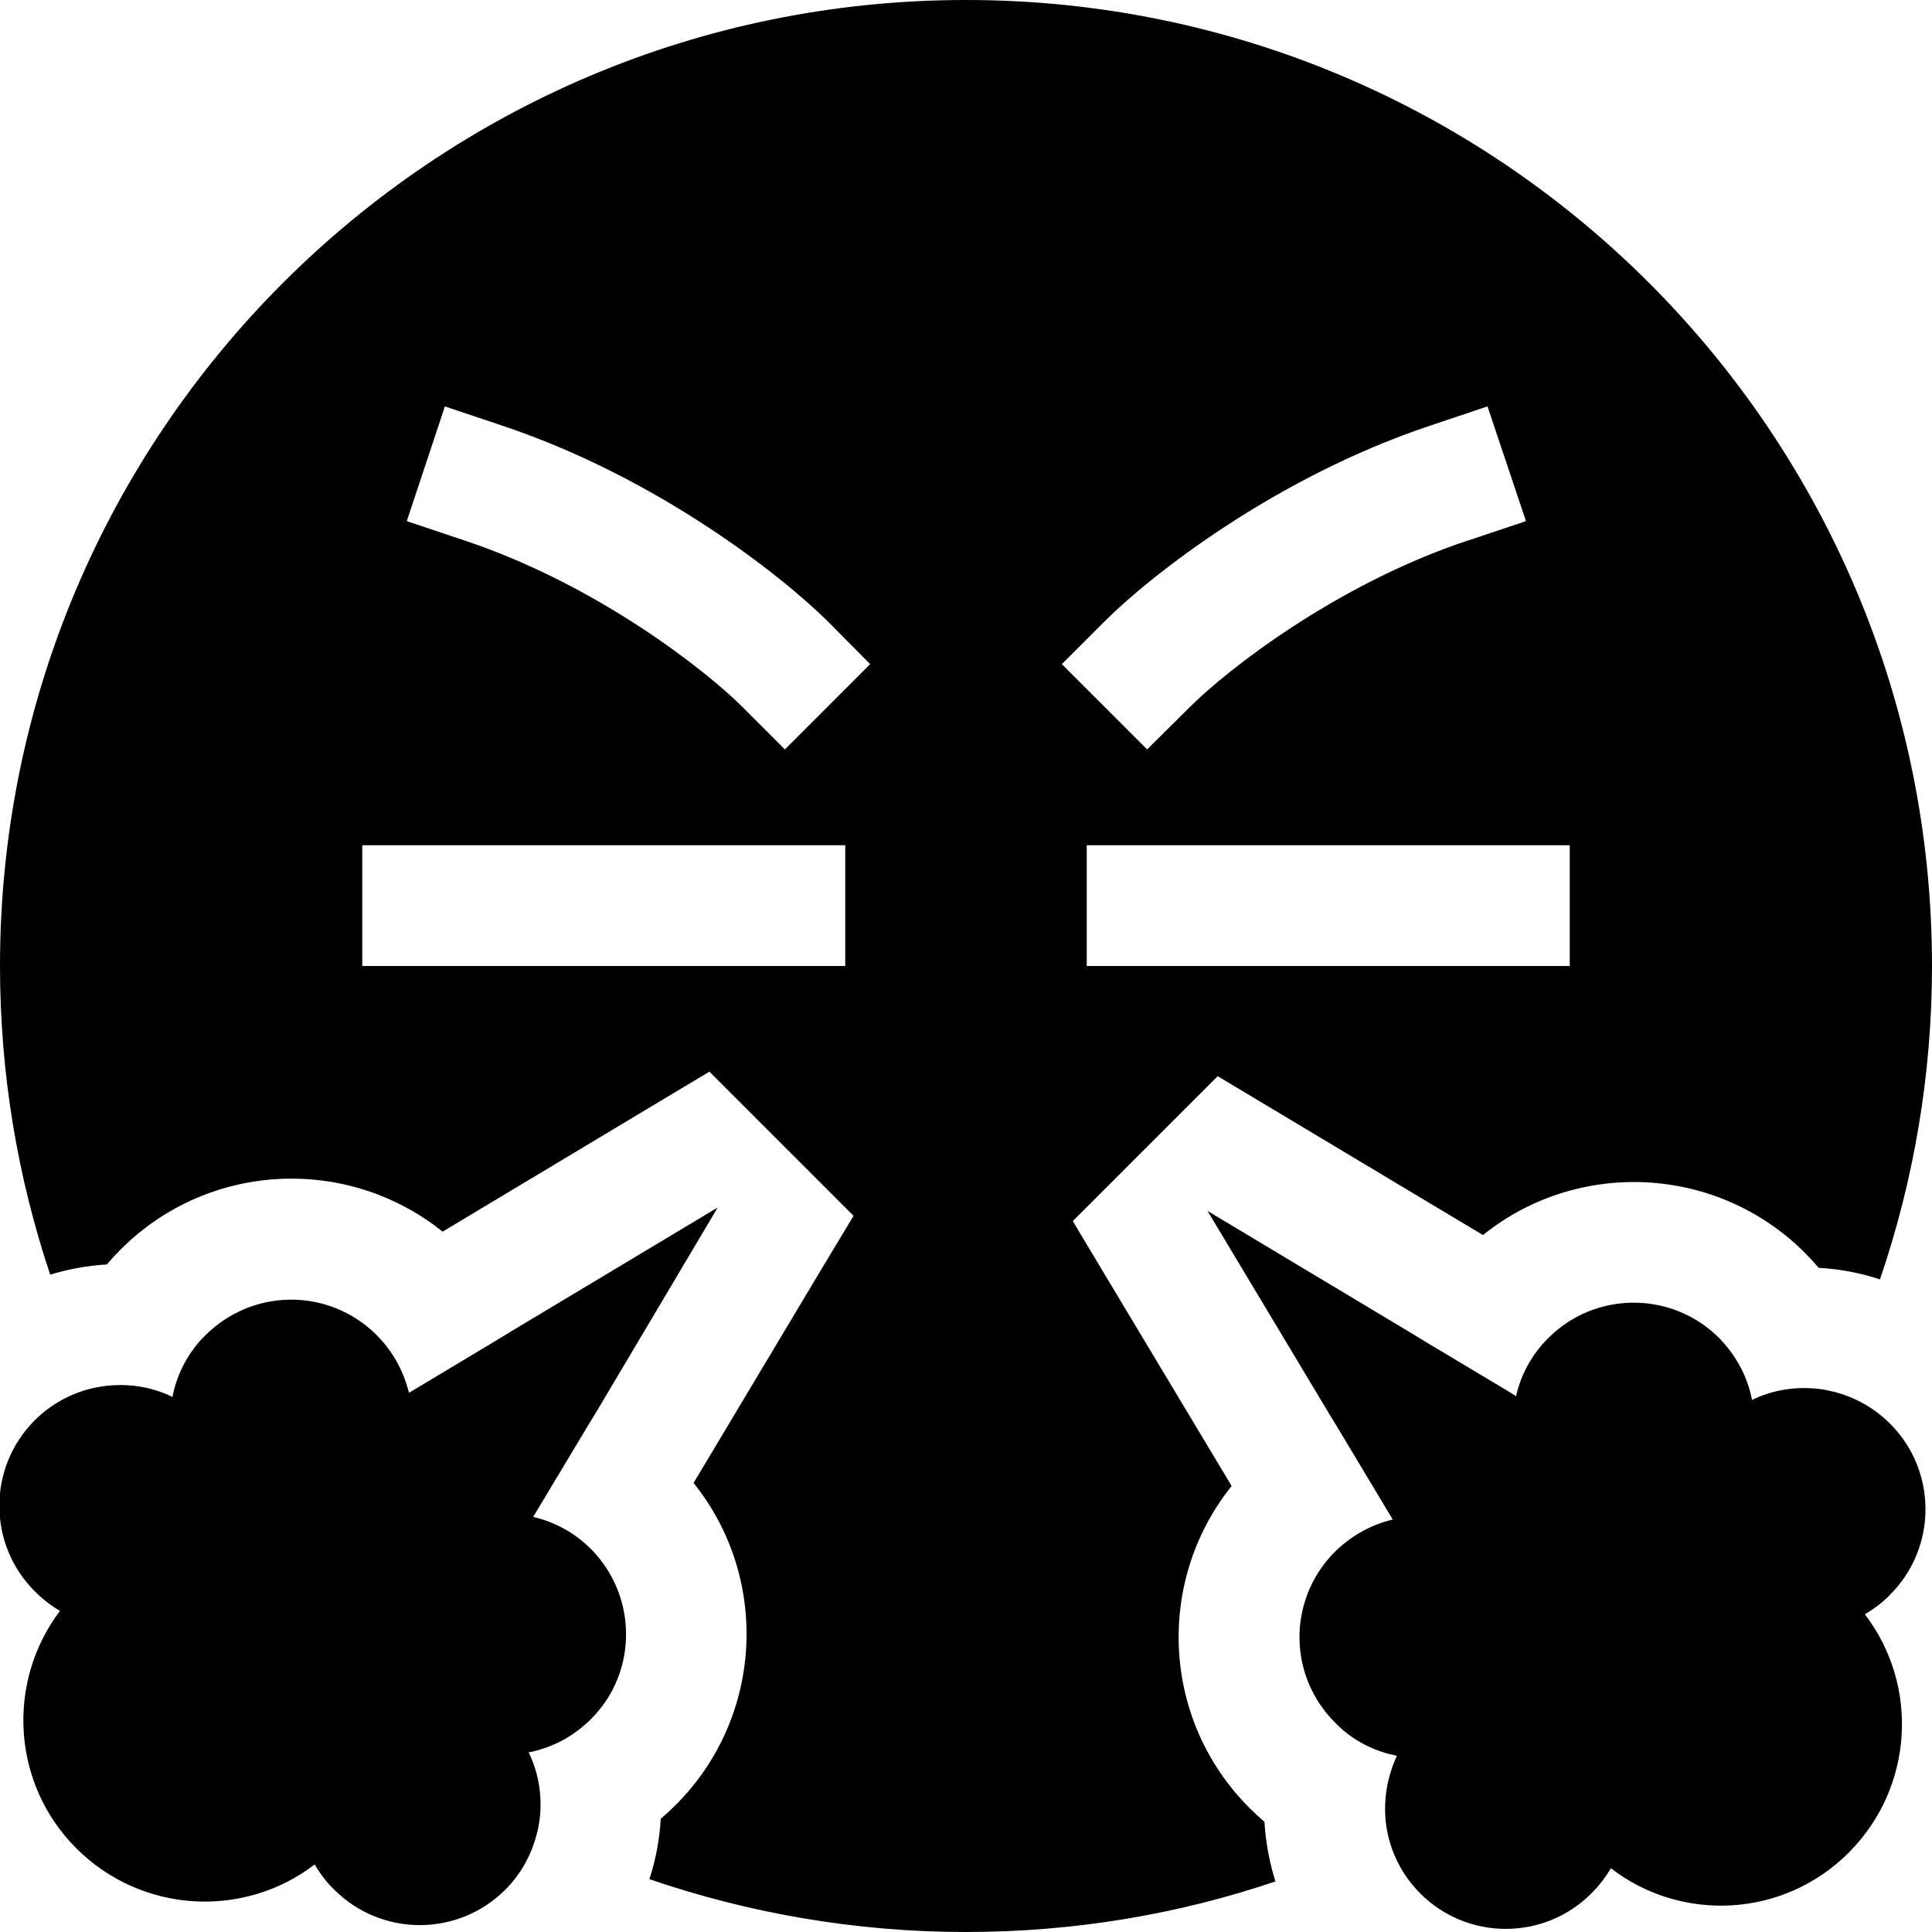 <svg xmlns="http://www.w3.org/2000/svg" viewBox="0 0 512 512" fill="currentColor" class="svgBox" id="face-nose-steam-b-t"><path d="M498.2 339.1c8.9-26.1 13.8-54 13.8-83.1C512 114.6 397.4 0 256 0S0 114.6 0 256c0 28.6 4.7 56.1 13.3 81.8c4.9-1.5 9.9-2.4 15-2.7c1.2-1.4 2.4-2.7 3.7-4c23.3-23.3 60.1-24.9 85.3-4.7l56.5-33.9L188 284l38.2 38.2-8.6 14.3L183.8 393c20.2 25.1 18.6 62-4.7 85.3c-1.3 1.3-2.6 2.5-4 3.7c-.3 5.4-1.3 10.8-3 16C198.4 507 226.6 512 256 512c28.7 0 56.3-4.7 82-13.4c-1.6-5.1-2.6-10.5-2.9-15.8c-1.4-1.2-2.7-2.4-4-3.7c-23.3-23.3-24.9-60.1-4.7-85.3l-33.9-56.5-8.2-13.7 38.4-38.4 13.7 8.2L393 327.3c25.1-20.2 62-18.6 85.3 4.7c1.3 1.3 2.5 2.6 3.7 4c5.5 .3 11 1.3 16.3 3.1zm-12.4 29.7c-1.9-.5-3.8-.8-5.8-.9c-5.4-.3-10.8 .7-15.7 3.1c-1-5.2-3.3-10.1-6.9-14.4c-.6-.7-1.2-1.4-1.8-2c-12-12-31.2-12.5-43.8-1.4c-.5 .5-1 .9-1.5 1.4c-3.8 3.8-6.4 8.2-7.9 13c-.2 .8-.5 1.6-.6 2.4l-2.6-1.6-20.9-12.5-4.6-2.8L320 320.9l32.2 53.7 2.8 4.6 14.1 23.5c-5.6 1.3-10.9 4.2-15.3 8.5c-4.7 4.7-7.6 10.4-8.8 16.4c-.5 2.4-.7 4.8-.6 7.2c.2 7.9 3.4 15.7 9.4 21.7c.7 .7 1.3 1.3 2 1.9c4.2 3.6 9.2 5.9 14.4 6.9c-1.5 3.2-2.5 6.7-2.9 10.1c-.2 1.8-.3 3.7-.2 5.6c0 .5 .1 .9 .1 1.4c.7 7.1 3.8 14 9.2 19.4c12.5 12.5 32.8 12.5 45.3 0c2.1-2.1 3.8-4.3 5.2-6.7c18.8 14.5 45.9 13.1 63.1-4.2s18.6-44.3 4.2-63.1c2.4-1.4 4.7-3.1 6.7-5.2c12.5-12.5 12.5-32.8 0-45.3c-4.3-4.3-9.5-7.1-15-8.5l0 0zM142.4 485.5c.4-1.8 .7-3.6 .8-5.4c.3-5.4-.7-10.8-3.1-15.7c.3-.1 .6-.1 1-.2c4.8-1.1 9.4-3.3 13.4-6.7c.7-.6 1.4-1.2 2-1.8c1.5-1.5 2.8-3.1 4-4.8c8-11.9 7.1-27.9-2.5-38.9c0 0-.1-.1-.1-.1c-.4-.5-.9-1-1.3-1.4c-4.4-4.4-9.7-7.2-15.3-8.5l14.1-23.5 2.8-4.6L190.2 320l-53.7 32.2-4.6 2.8-23.5 14.1c-.1-.4-.2-.7-.3-1c-1.4-5.2-4.2-10.2-8.3-14.3c-.5-.5-1-1-1.5-1.4c-12.6-11.1-31.7-10.6-43.8 1.4c-.7 .7-1.3 1.3-1.9 2c-3.6 4.3-5.9 9.2-6.9 14.4c-4.9-2.4-10.3-3.4-15.7-3.1c-1.5 .1-3.1 .3-4.6 .6c-5.9 1.2-11.6 4.1-16.2 8.7c-12.5 12.5-12.5 32.8 0 45.3c2.1 2.1 4.3 3.8 6.7 5.2C1.7 445.6 3 472.7 20.3 489.9s44.3 18.6 63.1 4.2c1.4 2.4 3.1 4.7 5.2 6.7c12.5 12.5 32.8 12.5 45.3 0c4.4-4.4 7.2-9.8 8.5-15.4zM112 224h96 16v32H208 112 96V224h16zm192 0h96 16v32H400 304 288V224h16zm85.1-80.8c-35.5 11.8-64.4 34.8-73.7 44.1L304 198.6l-11.3-11.3 0 0 0 0L281.4 176l11.3-11.3c12-12 45-38.1 86.3-51.9l15.2-5.1 5.1 15.2 5.1 15.2-15.2 5.1zm-281.3-5.1l10.1-30.4 15.2 5.1c41.3 13.8 74.2 39.9 86.3 51.9L230.6 176 208 198.6l-11.3-11.3c-9.3-9.3-38.2-32.3-73.7-44.1l-15.2-5.1z"/></svg>